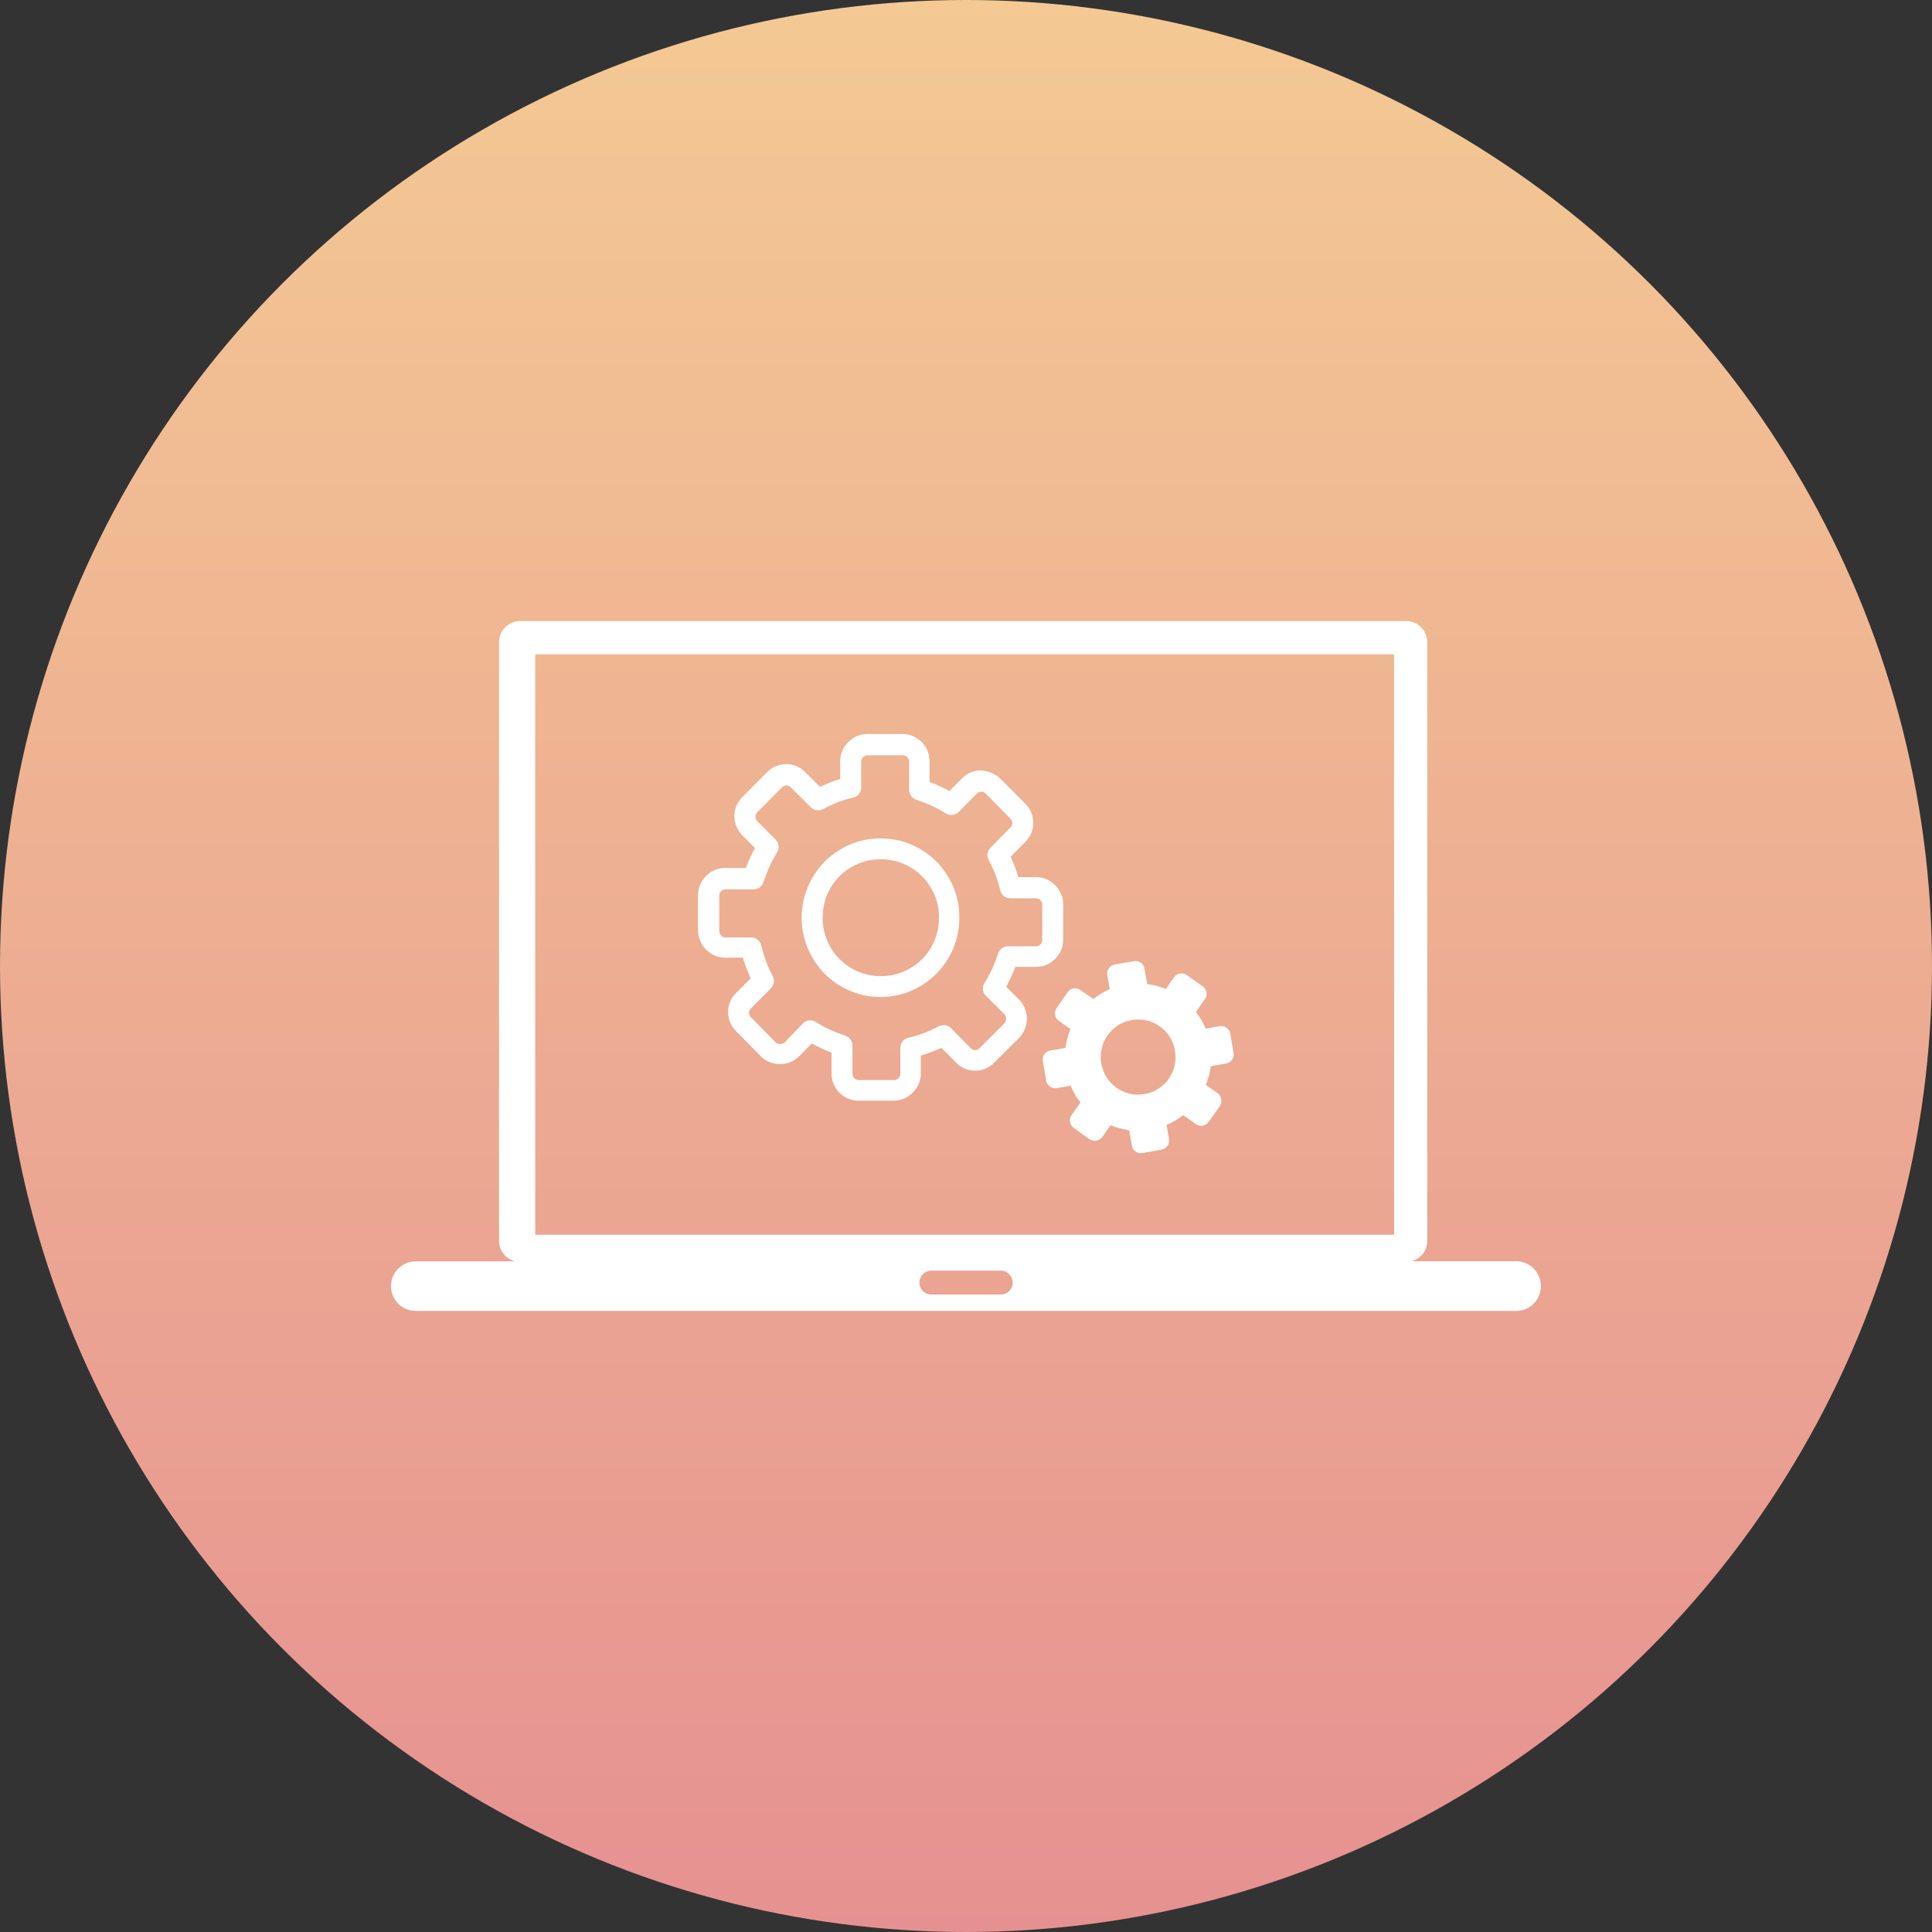 <svg width="84" height="84" viewBox="0 0 84 84" fill="none" xmlns="http://www.w3.org/2000/svg">
<rect x="0" y="0" width="84" height="84" fill="#333333" stroke="none"/>
<circle cx="42" cy="42" r="42" fill="url(#paint0_linear)"/>
<path fill-rule="evenodd" clip-rule="evenodd" d="M18.074 54.841H22.387C21.993 54.739 21.696 54.375 21.696 53.946V27.924C21.696 27.417 22.111 27 22.615 27H61.137C61.645 27 62.056 27.417 62.056 27.924V53.946C62.056 54.375 61.763 54.735 61.364 54.837H65.922C66.516 54.837 66.996 55.324 66.996 55.917C66.996 56.514 66.512 56.996 65.922 56.996H18.074C17.484 57 17 56.514 17 55.917C17 55.328 17.484 54.841 18.074 54.841ZM51.603 42.397C51.509 42.331 51.408 42.307 51.302 42.327C51.192 42.347 51.106 42.405 51.041 42.499L50.687 43.002C50.557 42.949 50.427 42.904 50.289 42.867C50.15 42.83 50.012 42.801 49.873 42.781L49.76 42.119C49.739 42.004 49.686 41.918 49.597 41.857C49.507 41.791 49.406 41.771 49.296 41.791L48.47 41.935C48.364 41.955 48.279 42.008 48.213 42.098C48.148 42.188 48.124 42.29 48.144 42.401L48.25 43.006C48.12 43.063 47.99 43.128 47.872 43.202C47.749 43.276 47.636 43.353 47.534 43.435L46.976 43.047C46.887 42.981 46.789 42.957 46.679 42.973C46.574 42.993 46.484 43.051 46.419 43.141L45.943 43.823C45.878 43.917 45.853 44.02 45.874 44.126C45.894 44.236 45.947 44.322 46.041 44.388L46.541 44.743C46.488 44.874 46.443 45.005 46.407 45.144C46.37 45.283 46.342 45.422 46.325 45.561L45.666 45.675C45.556 45.696 45.467 45.749 45.406 45.839C45.341 45.929 45.32 46.031 45.341 46.142L45.483 46.984C45.503 47.09 45.556 47.176 45.646 47.241C45.735 47.307 45.837 47.327 45.947 47.311L46.549 47.204C46.606 47.335 46.671 47.466 46.74 47.585C46.814 47.707 46.891 47.822 46.976 47.932L46.59 48.484C46.525 48.574 46.5 48.672 46.521 48.782C46.541 48.889 46.598 48.979 46.688 49.044L47.367 49.531C47.461 49.592 47.558 49.612 47.668 49.592C47.774 49.572 47.863 49.518 47.929 49.432L48.283 48.922C48.413 48.975 48.543 49.02 48.681 49.056C48.82 49.093 48.958 49.122 49.096 49.142L49.21 49.805C49.231 49.919 49.283 50.005 49.373 50.066C49.463 50.132 49.564 50.152 49.674 50.132L50.5 49.984C50.606 49.968 50.691 49.911 50.757 49.821C50.822 49.731 50.846 49.629 50.826 49.518L50.72 48.913C50.854 48.856 50.98 48.791 51.098 48.721C51.22 48.648 51.334 48.57 51.444 48.484L51.993 48.872C52.083 48.938 52.181 48.962 52.291 48.942C52.404 48.922 52.49 48.864 52.551 48.774L53.035 48.092C53.096 47.998 53.117 47.899 53.096 47.789C53.076 47.683 53.023 47.593 52.938 47.527L52.429 47.172C52.482 47.041 52.526 46.91 52.563 46.771C52.6 46.636 52.624 46.493 52.649 46.354L53.308 46.24C53.418 46.219 53.507 46.166 53.568 46.076C53.629 45.986 53.654 45.884 53.633 45.773L53.491 44.944C53.471 44.837 53.418 44.751 53.328 44.686C53.239 44.621 53.137 44.596 53.027 44.617L52.425 44.723C52.368 44.596 52.307 44.469 52.234 44.347C52.16 44.224 52.083 44.105 51.998 43.999L52.384 43.439C52.449 43.349 52.474 43.251 52.453 43.141C52.433 43.034 52.38 42.944 52.286 42.879L51.603 42.397ZM49.206 44.351C49.426 44.314 49.642 44.318 49.853 44.367C50.065 44.42 50.252 44.502 50.423 44.621C50.59 44.739 50.736 44.89 50.854 45.074C50.972 45.258 51.05 45.459 51.086 45.679C51.123 45.9 51.119 46.117 51.07 46.33C51.021 46.542 50.935 46.73 50.818 46.902C50.7 47.074 50.549 47.217 50.366 47.335C50.183 47.454 49.983 47.532 49.764 47.568C49.544 47.605 49.328 47.601 49.117 47.552C48.905 47.499 48.714 47.417 48.547 47.298C48.376 47.18 48.234 47.029 48.116 46.845C48.002 46.665 47.925 46.46 47.884 46.24C47.847 46.019 47.851 45.802 47.9 45.59C47.949 45.377 48.034 45.189 48.152 45.017C48.27 44.85 48.421 44.702 48.604 44.584C48.787 44.465 48.986 44.388 49.206 44.351ZM42.867 34.51C42.834 34.477 42.802 34.453 42.773 34.441C42.745 34.428 42.712 34.424 42.667 34.424C42.623 34.424 42.59 34.428 42.562 34.441C42.533 34.453 42.501 34.473 42.472 34.506L42.468 34.51L41.679 35.303C41.524 35.459 41.28 35.475 41.105 35.356C41.015 35.299 40.922 35.242 40.82 35.189C40.71 35.128 40.604 35.074 40.503 35.029C40.397 34.98 40.287 34.935 40.173 34.89C40.075 34.854 39.961 34.813 39.835 34.768C39.648 34.706 39.526 34.527 39.526 34.339V33.12C39.526 33.075 39.518 33.038 39.506 33.006C39.493 32.973 39.473 32.949 39.445 32.92C39.416 32.891 39.388 32.871 39.359 32.858C39.327 32.846 39.29 32.838 39.245 32.838H37.724C37.683 32.838 37.65 32.842 37.622 32.855C37.589 32.867 37.557 32.887 37.524 32.924C37.496 32.953 37.475 32.981 37.463 33.01C37.451 33.038 37.443 33.075 37.443 33.12V34.236C37.443 34.461 37.284 34.645 37.072 34.682C36.954 34.711 36.845 34.739 36.747 34.768C36.637 34.8 36.527 34.841 36.417 34.882C36.312 34.923 36.206 34.968 36.096 35.021C35.986 35.074 35.884 35.123 35.791 35.177C35.612 35.275 35.396 35.238 35.262 35.103L34.387 34.236C34.383 34.232 34.379 34.228 34.375 34.228C34.346 34.2 34.318 34.179 34.293 34.167C34.269 34.154 34.236 34.151 34.196 34.151C34.155 34.151 34.122 34.154 34.094 34.167C34.061 34.183 34.029 34.204 33.996 34.236L32.934 35.307C32.902 35.344 32.877 35.373 32.865 35.401C32.853 35.43 32.849 35.463 32.849 35.508C32.849 35.553 32.853 35.585 32.865 35.614C32.877 35.647 32.902 35.675 32.93 35.708L32.934 35.712L33.724 36.505C33.878 36.661 33.895 36.906 33.776 37.082C33.72 37.172 33.663 37.266 33.61 37.368C33.549 37.478 33.496 37.585 33.451 37.687C33.402 37.797 33.357 37.908 33.313 38.018C33.276 38.116 33.235 38.231 33.191 38.357C33.13 38.55 32.95 38.668 32.763 38.668H31.551C31.506 38.668 31.469 38.672 31.437 38.688C31.408 38.701 31.376 38.721 31.351 38.75C31.323 38.774 31.307 38.807 31.294 38.836C31.282 38.868 31.274 38.905 31.274 38.95V40.479C31.274 40.52 31.282 40.553 31.29 40.581C31.303 40.614 31.327 40.647 31.36 40.679C31.384 40.708 31.412 40.724 31.441 40.737C31.469 40.749 31.506 40.757 31.551 40.757H32.662C32.881 40.757 33.069 40.921 33.105 41.129C33.134 41.248 33.162 41.358 33.191 41.456C33.227 41.571 33.264 41.681 33.304 41.791C33.345 41.898 33.39 42.008 33.443 42.123C33.496 42.241 33.549 42.352 33.597 42.446C33.691 42.626 33.65 42.838 33.516 42.973L32.654 43.84L32.645 43.848C32.617 43.877 32.596 43.905 32.584 43.934C32.572 43.958 32.568 43.991 32.568 44.032C32.568 44.073 32.576 44.105 32.588 44.134C32.601 44.171 32.625 44.204 32.658 44.236L33.711 45.307C33.744 45.336 33.773 45.356 33.805 45.369C33.838 45.381 33.878 45.389 33.919 45.389C33.964 45.389 34.004 45.381 34.037 45.369C34.069 45.356 34.098 45.336 34.127 45.312L34.904 44.498C35.058 44.339 35.302 44.318 35.481 44.441C35.571 44.498 35.665 44.555 35.766 44.608C35.876 44.67 35.982 44.723 36.084 44.768C36.19 44.817 36.303 44.862 36.413 44.907C36.511 44.944 36.625 44.984 36.755 45.029C36.942 45.091 37.064 45.271 37.064 45.459V46.677C37.064 46.722 37.072 46.759 37.085 46.791C37.097 46.824 37.117 46.853 37.146 46.877C37.199 46.931 37.264 46.959 37.345 46.959H38.867C38.908 46.959 38.94 46.951 38.969 46.943C39.001 46.931 39.034 46.906 39.066 46.873C39.095 46.845 39.111 46.816 39.123 46.787C39.135 46.759 39.144 46.722 39.144 46.677V45.561C39.144 45.336 39.302 45.152 39.514 45.115C39.632 45.087 39.742 45.058 39.839 45.029C39.949 44.997 40.059 44.956 40.169 44.915C40.275 44.874 40.385 44.829 40.498 44.776C40.617 44.723 40.722 44.67 40.82 44.621C40.999 44.527 41.211 44.568 41.345 44.702L42.203 45.569L42.212 45.577C42.24 45.606 42.269 45.63 42.293 45.639C42.317 45.651 42.35 45.655 42.395 45.655C42.435 45.655 42.472 45.647 42.501 45.639C42.529 45.626 42.557 45.606 42.582 45.577C42.586 45.573 42.594 45.565 42.598 45.561L43.66 44.506C43.689 44.473 43.709 44.445 43.721 44.412C43.733 44.379 43.742 44.343 43.742 44.298C43.742 44.253 43.733 44.216 43.721 44.179C43.709 44.146 43.689 44.118 43.664 44.089L42.871 43.304C42.712 43.149 42.692 42.904 42.814 42.728C42.871 42.638 42.928 42.544 42.981 42.441C43.038 42.331 43.09 42.225 43.139 42.123C43.188 42.016 43.233 41.906 43.278 41.791C43.314 41.693 43.355 41.579 43.396 41.452C43.457 41.26 43.636 41.142 43.823 41.142H45.035C45.08 41.142 45.117 41.137 45.149 41.121C45.182 41.109 45.211 41.088 45.235 41.064C45.288 41.011 45.316 40.945 45.316 40.864V39.334C45.316 39.294 45.312 39.261 45.3 39.232C45.288 39.2 45.263 39.167 45.231 39.134C45.202 39.105 45.174 39.089 45.145 39.077C45.113 39.065 45.076 39.056 45.035 39.056H43.925C43.701 39.056 43.514 38.893 43.481 38.676C43.457 38.574 43.428 38.472 43.396 38.37C43.363 38.263 43.327 38.153 43.278 38.03C43.274 38.022 43.274 38.014 43.27 38.006C43.229 37.895 43.184 37.793 43.139 37.699C43.09 37.593 43.042 37.491 42.989 37.392C42.891 37.213 42.928 36.996 43.062 36.861L43.925 35.982C43.929 35.978 43.933 35.974 43.937 35.974C43.965 35.945 43.986 35.917 43.998 35.892C44.01 35.867 44.014 35.835 44.014 35.794C44.014 35.753 44.01 35.72 43.998 35.692C43.982 35.659 43.961 35.626 43.929 35.594L42.867 34.51ZM43.119 33.607C43.261 33.668 43.392 33.754 43.505 33.868L44.572 34.935L44.576 34.94C44.69 35.054 44.775 35.181 44.832 35.32C44.893 35.463 44.926 35.614 44.926 35.778C44.926 35.941 44.893 36.092 44.832 36.236C44.771 36.379 44.681 36.501 44.568 36.612L43.941 37.249C43.949 37.27 43.961 37.29 43.969 37.311C44.022 37.433 44.075 37.552 44.12 37.675C44.124 37.683 44.124 37.687 44.128 37.695C44.177 37.818 44.222 37.949 44.262 38.087L44.275 38.137H45.04C45.202 38.137 45.353 38.165 45.495 38.227C45.634 38.288 45.76 38.374 45.874 38.484L45.882 38.492C45.992 38.607 46.073 38.733 46.134 38.872C46.195 39.016 46.224 39.163 46.224 39.318V40.847C46.224 41.178 46.11 41.456 45.878 41.689C45.764 41.804 45.634 41.894 45.491 41.951C45.349 42.008 45.202 42.037 45.04 42.037H44.144C44.136 42.061 44.128 42.086 44.116 42.11C44.067 42.237 44.014 42.364 43.953 42.491C43.892 42.626 43.831 42.748 43.77 42.863C43.762 42.875 43.754 42.891 43.75 42.904L44.291 43.443C44.299 43.447 44.303 43.455 44.311 43.459C44.421 43.574 44.502 43.705 44.559 43.844C44.616 43.987 44.645 44.134 44.645 44.289C44.645 44.445 44.616 44.592 44.559 44.735C44.507 44.874 44.425 45.005 44.315 45.119C44.311 45.123 44.307 45.128 44.303 45.132L43.233 46.195C43.123 46.313 42.997 46.399 42.855 46.46C42.712 46.522 42.557 46.55 42.395 46.55C42.232 46.55 42.081 46.518 41.935 46.456C41.792 46.395 41.666 46.305 41.556 46.186L40.93 45.557C40.905 45.569 40.885 45.577 40.865 45.585C40.747 45.639 40.625 45.692 40.486 45.741C40.36 45.79 40.23 45.835 40.092 45.88C40.071 45.884 40.055 45.892 40.035 45.896V46.665C40.035 46.824 40.006 46.98 39.945 47.123C39.888 47.266 39.803 47.388 39.689 47.503L39.681 47.511C39.567 47.621 39.441 47.703 39.302 47.764C39.16 47.822 39.013 47.855 38.859 47.855H37.337C37.007 47.855 36.731 47.74 36.499 47.507C36.385 47.392 36.295 47.262 36.238 47.119C36.181 46.975 36.153 46.824 36.153 46.665V45.765C36.128 45.757 36.104 45.749 36.08 45.737C35.953 45.688 35.827 45.635 35.701 45.573C35.571 45.512 35.445 45.45 35.331 45.389C35.319 45.381 35.302 45.377 35.29 45.369L34.757 45.917C34.753 45.921 34.745 45.929 34.741 45.933C34.627 46.043 34.497 46.125 34.358 46.182C34.216 46.24 34.069 46.264 33.911 46.264C33.756 46.264 33.61 46.236 33.467 46.182C33.325 46.129 33.199 46.047 33.085 45.937C33.081 45.933 33.077 45.929 33.073 45.921L32.007 44.837C31.893 44.723 31.807 44.596 31.75 44.457C31.689 44.314 31.657 44.163 31.657 43.999C31.657 43.836 31.689 43.684 31.75 43.541C31.811 43.398 31.901 43.276 32.015 43.165L32.641 42.536C32.629 42.515 32.621 42.491 32.609 42.47C32.556 42.352 32.503 42.229 32.454 42.09C32.405 41.959 32.356 41.828 32.316 41.693L32.3 41.636H31.535C31.372 41.636 31.221 41.608 31.079 41.546C30.94 41.485 30.814 41.399 30.7 41.289L30.692 41.281C30.582 41.166 30.501 41.039 30.44 40.9C30.383 40.757 30.35 40.61 30.35 40.455V38.926C30.35 38.766 30.379 38.615 30.436 38.472C30.493 38.329 30.578 38.202 30.696 38.087C30.81 37.973 30.94 37.887 31.079 37.826C31.221 37.769 31.372 37.74 31.53 37.74H32.426C32.434 37.715 32.442 37.695 32.454 37.67C32.503 37.544 32.556 37.417 32.617 37.29C32.678 37.155 32.739 37.033 32.8 36.918C32.808 36.906 32.816 36.89 32.824 36.873L32.283 36.33C32.169 36.215 32.084 36.088 32.023 35.945C31.962 35.798 31.929 35.647 31.929 35.487C31.929 35.328 31.962 35.177 32.023 35.033C32.084 34.89 32.169 34.76 32.283 34.649L33.345 33.578L33.349 33.574C33.463 33.459 33.589 33.374 33.728 33.316C33.87 33.255 34.025 33.222 34.183 33.222C34.346 33.222 34.497 33.255 34.643 33.316C34.782 33.378 34.908 33.468 35.018 33.582L35.652 34.212C35.673 34.204 35.689 34.195 35.709 34.183C35.827 34.13 35.953 34.077 36.084 34.024C36.21 33.975 36.34 33.93 36.478 33.889C36.495 33.885 36.515 33.877 36.531 33.872V33.104C36.531 32.94 36.56 32.789 36.621 32.646C36.678 32.503 36.763 32.38 36.877 32.266L36.885 32.258C36.999 32.147 37.125 32.061 37.264 32.004C37.406 31.943 37.557 31.914 37.707 31.914H39.229C39.388 31.914 39.538 31.943 39.681 32C39.823 32.061 39.953 32.147 40.067 32.258C40.181 32.372 40.267 32.503 40.328 32.642C40.385 32.785 40.413 32.936 40.413 33.096V33.995C40.438 34.003 40.458 34.011 40.482 34.024C40.608 34.073 40.734 34.126 40.865 34.183C40.995 34.245 41.121 34.306 41.235 34.367L41.28 34.392L41.821 33.848C41.935 33.733 42.061 33.648 42.203 33.586C42.35 33.525 42.501 33.492 42.659 33.492C42.822 33.517 42.977 33.545 43.119 33.607ZM38.289 36.452C38.525 36.452 38.749 36.477 38.973 36.518C39.192 36.563 39.408 36.628 39.624 36.722H39.628C39.831 36.812 40.026 36.918 40.21 37.041C40.393 37.163 40.56 37.303 40.714 37.458C40.869 37.613 41.007 37.785 41.129 37.969C41.251 38.153 41.357 38.349 41.447 38.554C41.451 38.566 41.459 38.578 41.459 38.59C41.544 38.795 41.605 39.003 41.646 39.212C41.691 39.437 41.711 39.666 41.711 39.899C41.711 40.136 41.687 40.365 41.646 40.585C41.601 40.806 41.536 41.023 41.443 41.24V41.244C41.353 41.448 41.247 41.644 41.125 41.828C41.003 42.012 40.865 42.18 40.71 42.339C40.556 42.495 40.389 42.634 40.206 42.756C40.023 42.879 39.827 42.985 39.624 43.075C39.611 43.079 39.599 43.087 39.587 43.092C39.384 43.177 39.176 43.239 38.969 43.28C38.745 43.325 38.517 43.349 38.285 43.349C38.049 43.349 37.825 43.325 37.601 43.28C37.382 43.235 37.166 43.169 36.95 43.075H36.946C36.743 42.989 36.547 42.879 36.364 42.756C36.181 42.634 36.014 42.495 35.856 42.339C35.701 42.184 35.563 42.012 35.445 41.828C35.323 41.644 35.217 41.448 35.127 41.244C35.123 41.231 35.115 41.219 35.111 41.207C35.026 41.002 34.965 40.794 34.924 40.585C34.879 40.361 34.855 40.132 34.855 39.899C34.855 39.661 34.875 39.437 34.924 39.212C34.969 38.991 35.034 38.774 35.127 38.558V38.554C35.217 38.349 35.319 38.153 35.445 37.969C35.567 37.785 35.705 37.617 35.86 37.458C36.014 37.303 36.185 37.163 36.368 37.041C36.552 36.918 36.747 36.812 36.95 36.722C36.963 36.718 36.975 36.71 36.987 36.706C37.19 36.62 37.398 36.559 37.605 36.518C37.829 36.473 38.057 36.452 38.289 36.452ZM38.798 37.409C38.635 37.376 38.464 37.36 38.289 37.36C38.114 37.36 37.943 37.376 37.78 37.409C37.622 37.441 37.475 37.486 37.333 37.544C37.325 37.548 37.317 37.552 37.308 37.556C37.15 37.626 37.003 37.703 36.869 37.793C36.735 37.883 36.613 37.985 36.499 38.1C36.385 38.214 36.283 38.337 36.194 38.472C36.104 38.603 36.027 38.754 35.958 38.913C35.897 39.065 35.848 39.224 35.815 39.392C35.783 39.555 35.766 39.727 35.766 39.903C35.766 40.078 35.783 40.25 35.815 40.414C35.848 40.573 35.892 40.724 35.949 40.864C35.953 40.872 35.958 40.88 35.962 40.888C36.031 41.047 36.108 41.195 36.198 41.33C36.287 41.464 36.389 41.587 36.503 41.702C36.617 41.816 36.739 41.918 36.873 42.008C37.003 42.094 37.15 42.176 37.312 42.245C37.463 42.307 37.622 42.356 37.789 42.392C37.951 42.425 38.122 42.441 38.297 42.441C38.472 42.441 38.643 42.425 38.806 42.392C38.965 42.36 39.111 42.315 39.253 42.258C39.262 42.254 39.27 42.249 39.282 42.245C39.441 42.176 39.587 42.094 39.721 42.008C39.856 41.918 39.978 41.816 40.092 41.702C40.206 41.587 40.307 41.464 40.397 41.33C40.486 41.199 40.564 41.051 40.633 40.888C40.694 40.737 40.743 40.581 40.779 40.41C40.812 40.246 40.828 40.074 40.828 39.899C40.828 39.723 40.812 39.551 40.779 39.388C40.747 39.228 40.702 39.081 40.645 38.938C40.641 38.93 40.637 38.922 40.633 38.913C40.564 38.754 40.486 38.607 40.397 38.472C40.307 38.337 40.206 38.214 40.092 38.1C39.978 37.985 39.856 37.883 39.721 37.793C39.591 37.703 39.445 37.626 39.282 37.556C39.127 37.491 38.969 37.441 38.798 37.409ZM23.27 28.447H60.612V53.684H23.27V28.447ZM40.49 55.246H43.514C43.798 55.246 44.03 55.479 44.03 55.765C44.03 56.051 43.798 56.285 43.514 56.285H40.49C40.206 56.285 39.974 56.051 39.974 55.765C39.974 55.475 40.206 55.246 40.49 55.246Z" fill="white"/>
<defs>
<linearGradient id="paint0_linear" x1="42" y1="0" x2="42" y2="84" gradientUnits="userSpaceOnUse">
<stop stop-color="#F4C993"/>
<stop offset="1" stop-color="#E69191"/>
</linearGradient>
</defs>
</svg>
